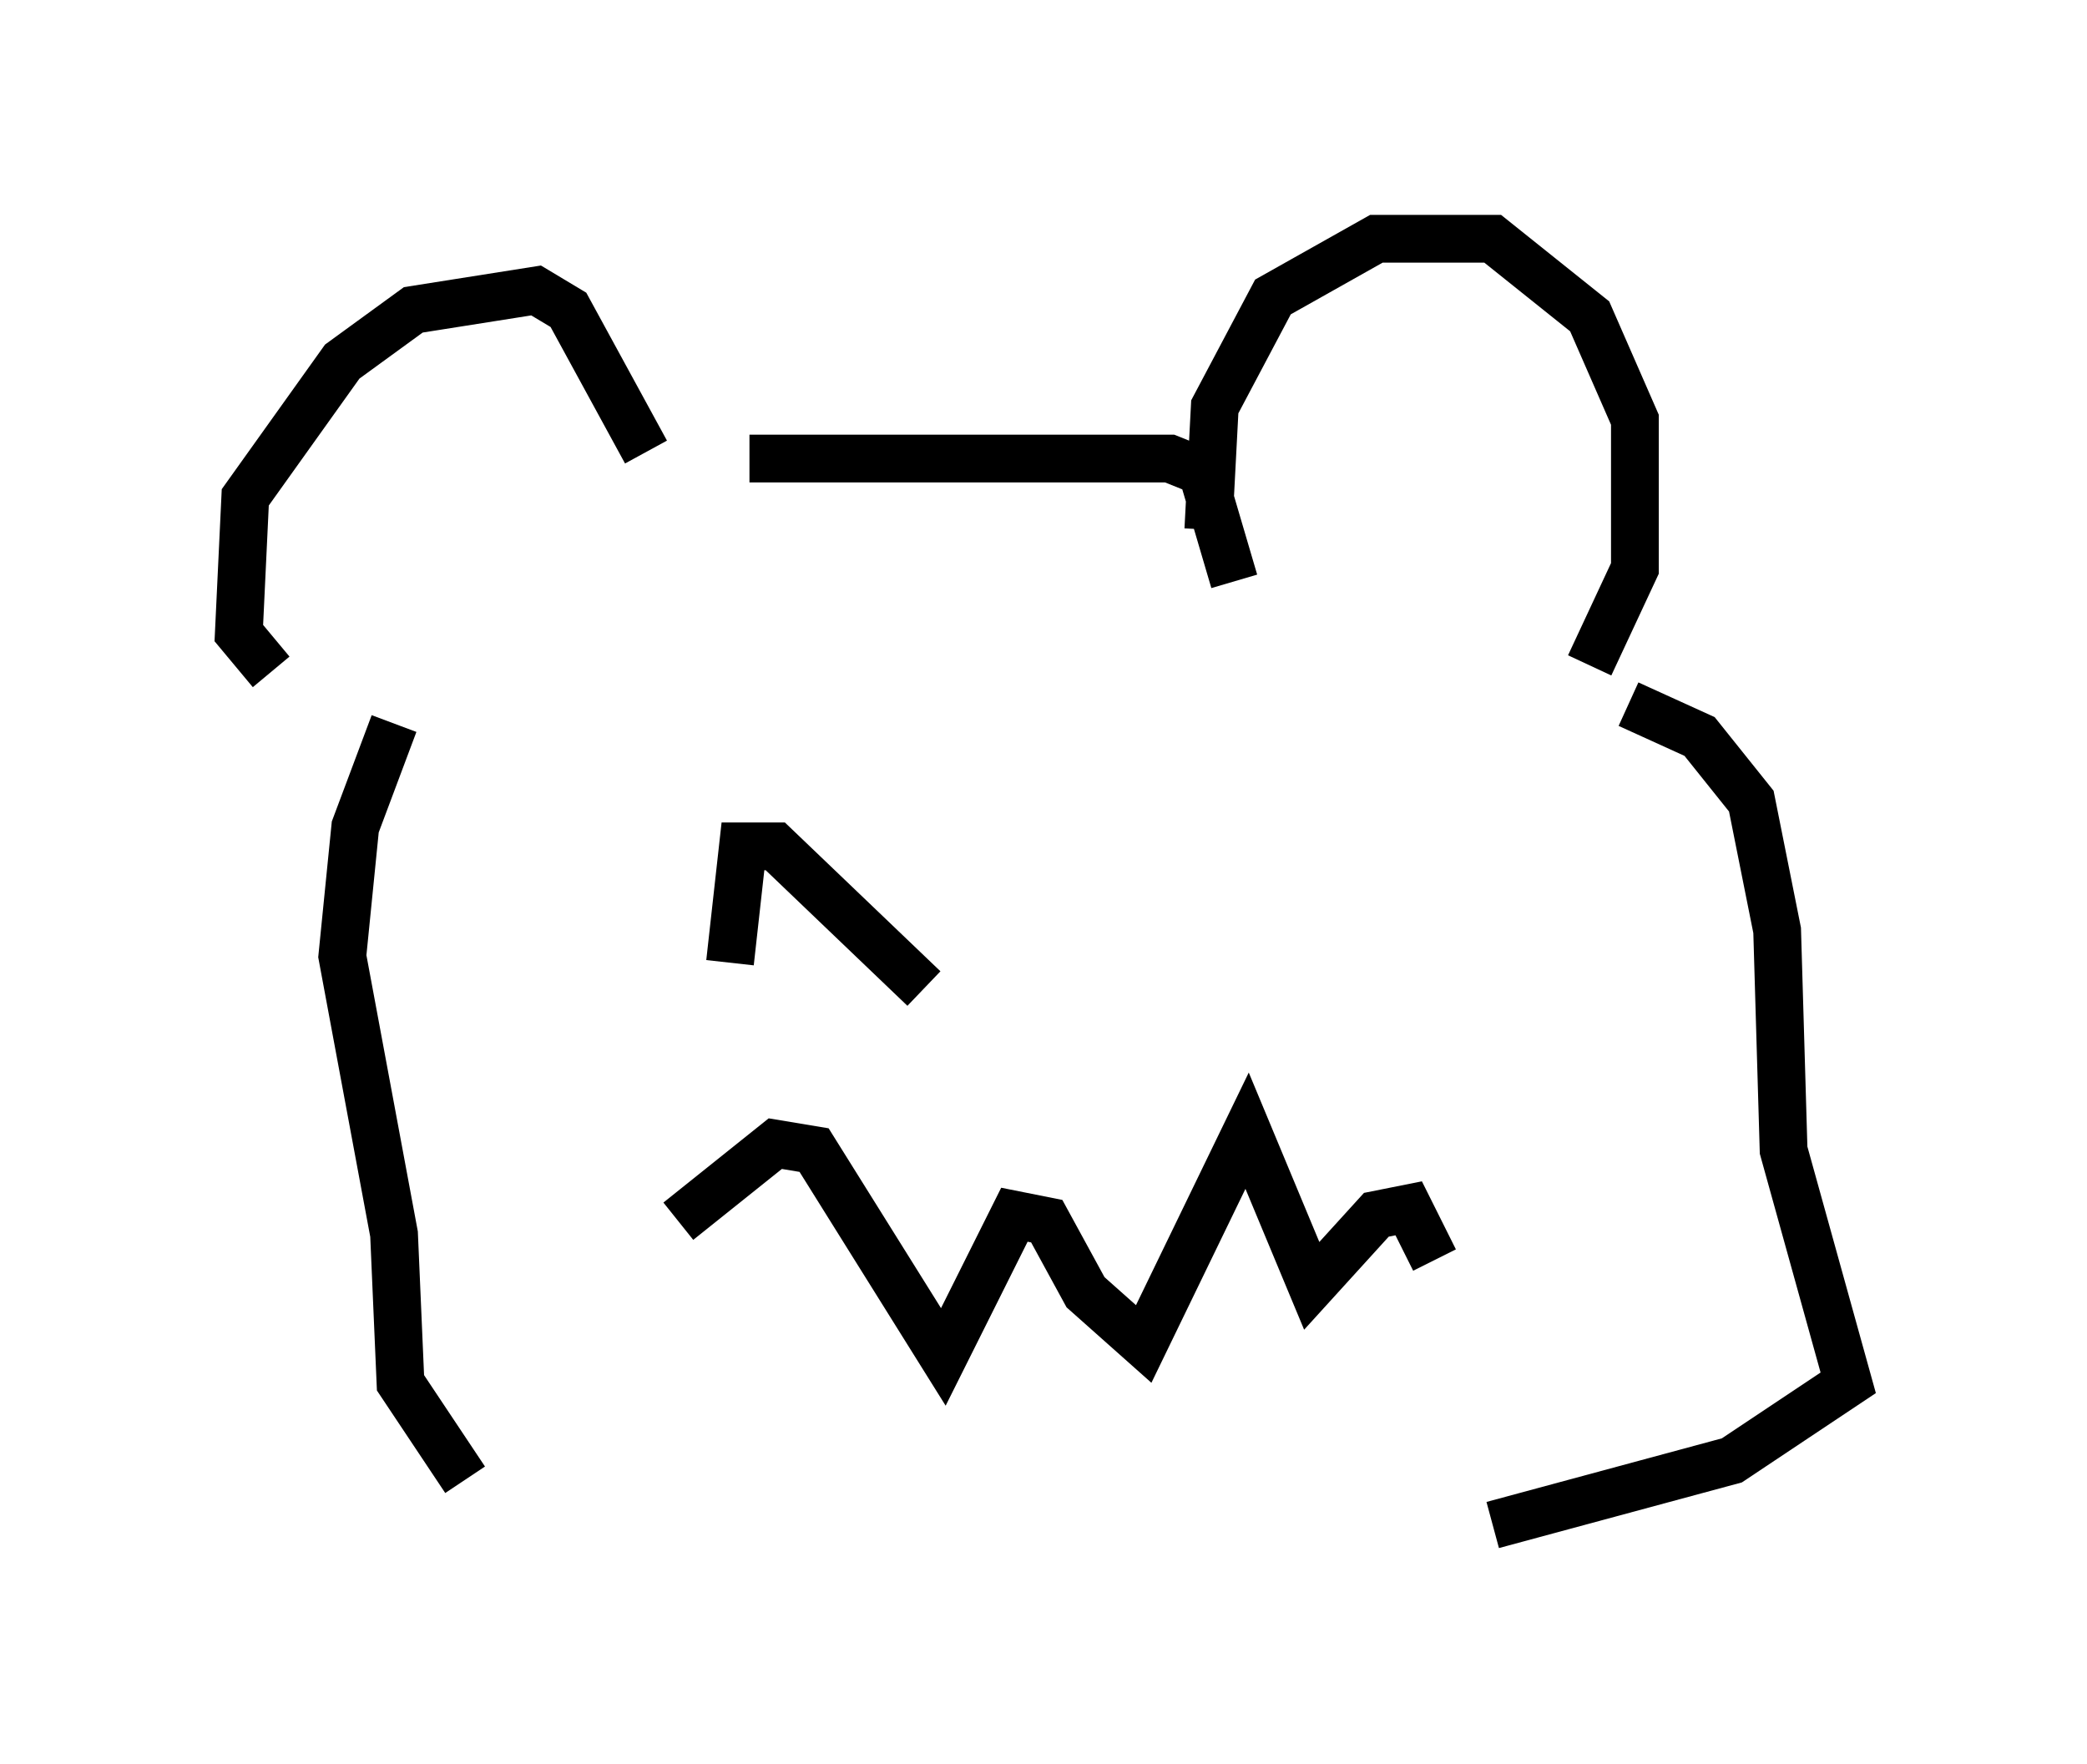 <?xml version="1.0" encoding="utf-8" ?>
<svg baseProfile="full" height="36.928" version="1.1" width="43.694" xmlns="http://www.w3.org/2000/svg" xmlns:ev="http://www.w3.org/2001/xml-events" xmlns:xlink="http://www.w3.org/1999/xlink"><defs /><rect fill="white" height="36.928" width="43.694" x="0" y="0" /><path d="M7.842, 14.472 m-2.165, -0.406 l-0.677, -0.812 0.135, -2.842 l2.03, -2.842 1.488, -1.083 l2.571, -0.406 0.677, 0.406 l1.624, 2.977 m11.773, 1.624 l0.135, -2.571 1.218, -2.3 l2.165, -1.218 2.436, 0.0 l2.03, 1.624 0.947, 2.165 l0.0, 3.112 -0.947, 2.03 m-17.591, -4.33 l8.796, 0.0 0.677, 0.271 l0.677, 2.3 m-17.591, 2.977 l-0.812, 2.165 -0.271, 2.706 l1.083, 5.819 0.135, 3.112 l1.353, 2.03 m24.357, -16.238 l1.488, 0.677 1.083, 1.353 l0.541, 2.706 0.135, 4.601 l1.353, 4.871 -2.436, 1.624 l-5.007, 1.353 m-17.05, -6.36 l2.03, -1.624 0.812, 0.135 l2.706, 4.33 1.488, -2.977 l0.677, 0.135 0.812, 1.488 l1.218, 1.083 2.165, -4.465 l1.353, 3.248 1.353, -1.488 l0.677, -0.135 0.541, 1.083 m-14.75, -6.225 l0.271, -2.436 0.677, 0.0 l3.112, 2.977 " fill="none" stroke="black" stroke-width="1" /></svg>